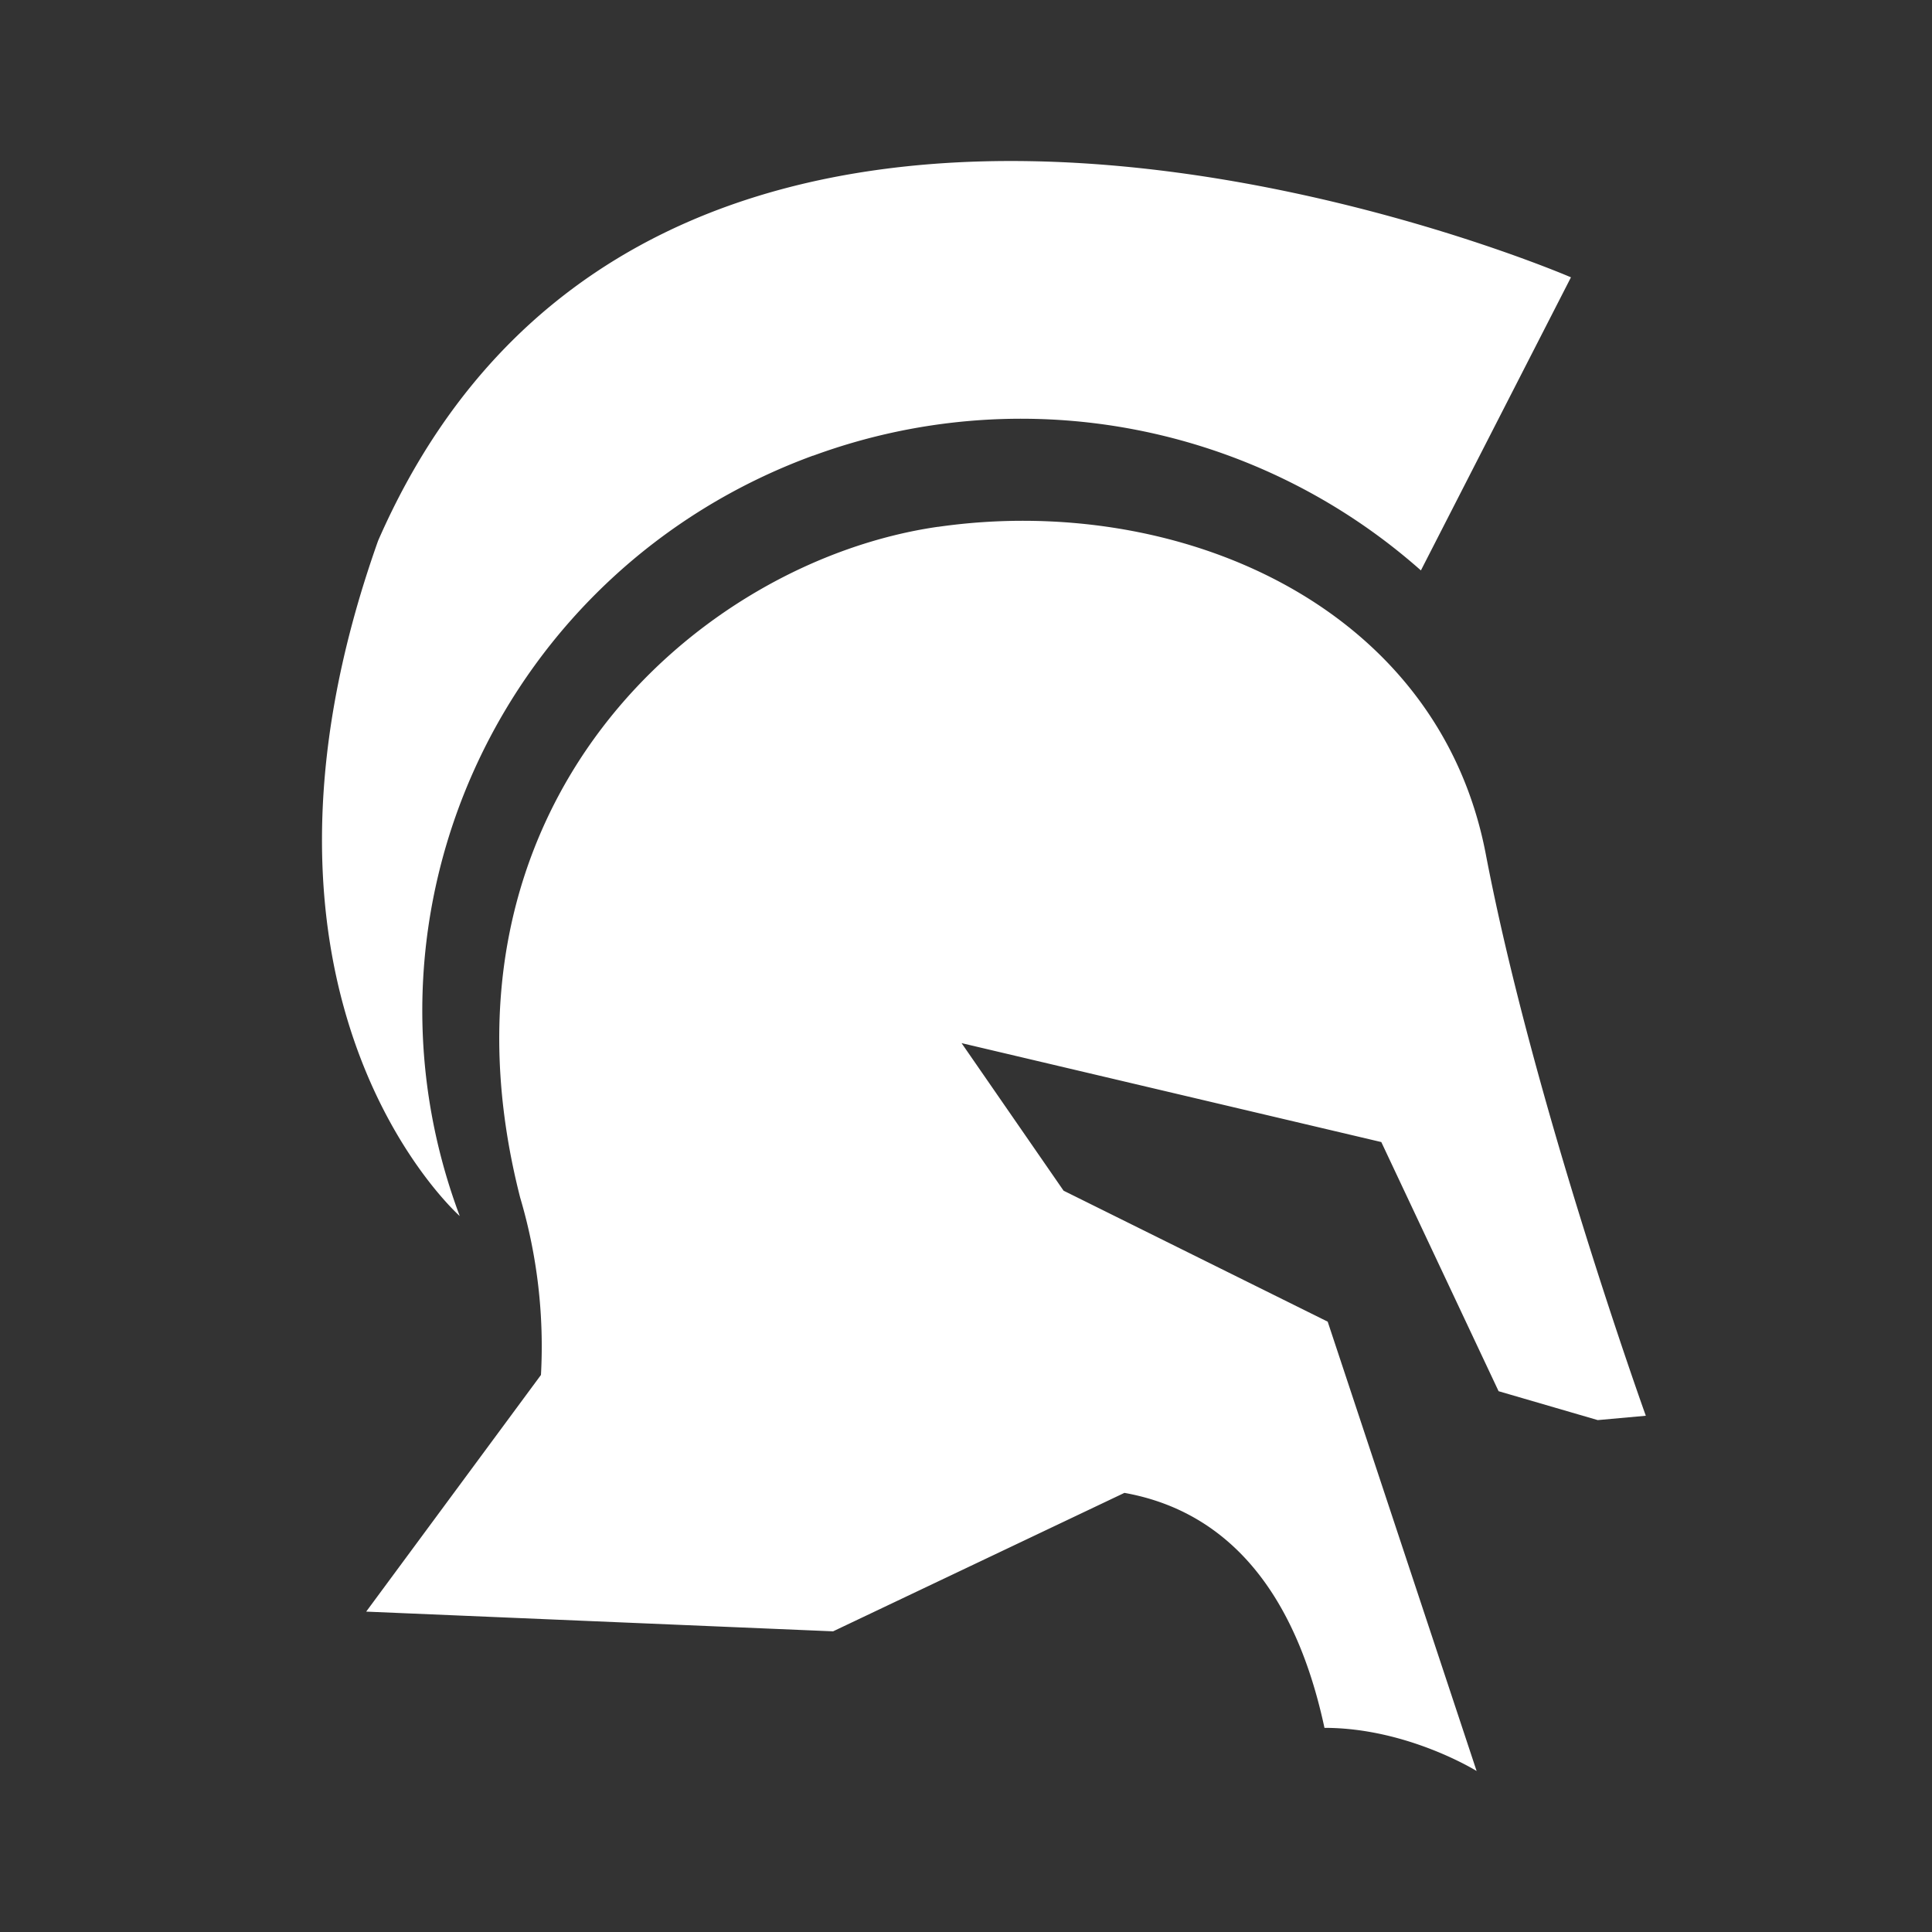 <svg width="24" height="24" fill="none" xmlns="http://www.w3.org/2000/svg"><rect width="100%" height="100%" fill="#333333" stroke="none"/><path fill-rule="evenodd" clip-rule="evenodd" d="M10.1 5.66c-3.852 1.411-5.815 5.642-4.389 9.446 0 0-3.042-2.683-1.014-8.389 3.56-8.142 14.818-3.272 14.818-3.272l-1.864 3.641a7.49 7.49 0 00-7.55-1.425zm1.551.885c2.968-.427 6.209.963 6.805 4.06.592 3.1 1.989 6.982 1.989 6.982l-.597.054-1.232-.359-1.457-3.095-5.214-1.229 1.267 1.833 3.281 1.627L18.343 22s-.86-.536-1.89-.536c-.432-2.014-1.466-2.737-2.485-2.919l-3.619 1.72-5.8-.245L6.72 17.08a6.496 6.496 0 00-.258-2.202c-1.243-4.86 2.212-7.906 5.19-8.334z" fill="#ffffff"/></svg>